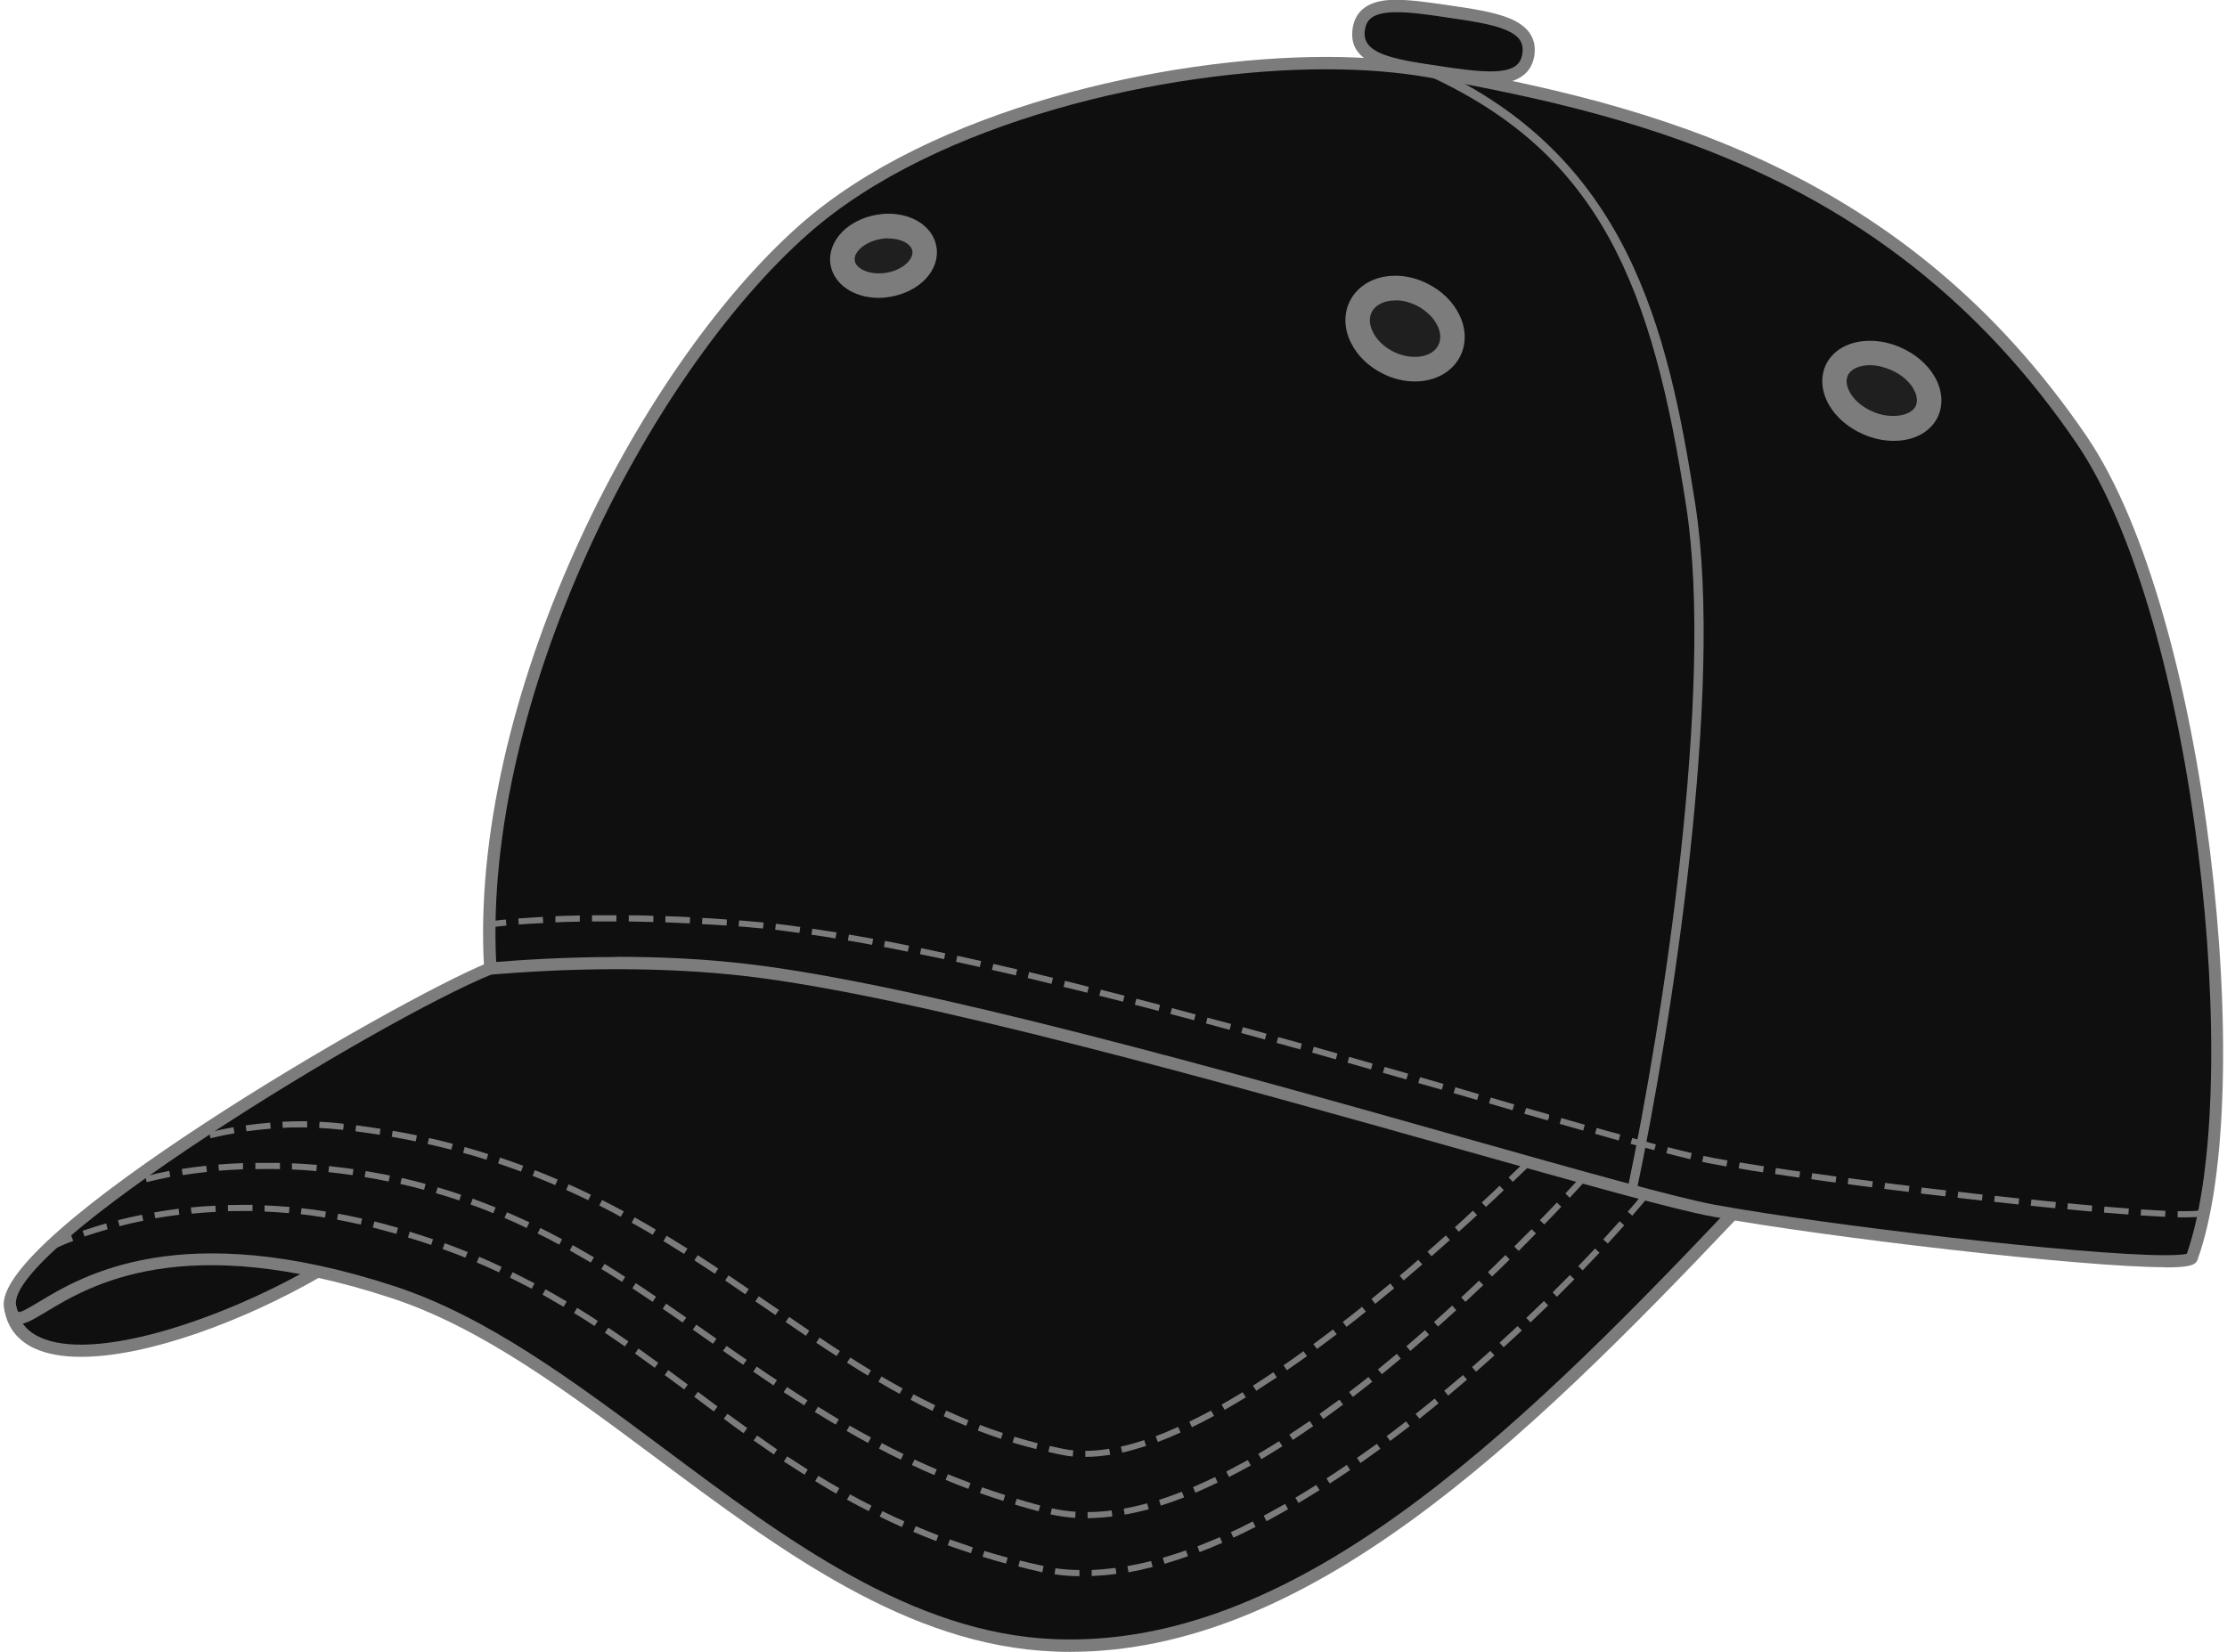 <svg width="124" height="92" viewBox="0 0 124 92" fill="none" xmlns="http://www.w3.org/2000/svg">
<g clip-path="url(#clip0_163_72449)">
<g opacity="0.4">
<path d="M0.563 72.793C1.085 77.223 10.152 75.067 17.664 70.814C4.068 67.87 1.42 75.471 0.563 72.793Z" fill="#434343"/>
</g>
<path d="M80.129 4.027C82.738 4.41 84.855 4.726 85.101 3.032C85.347 1.339 83.231 1.034 80.632 0.65C78.023 0.266 75.906 -0.049 75.66 1.644C75.414 3.337 77.53 3.643 80.129 4.027ZM115.915 24.504C105.441 9.106 90.506 5.917 79.608 3.967C70.235 2.294 53.342 5.208 44.786 12.759C35.956 20.546 26.396 38.877 27.312 53.93C21.887 56.145 -0.185 69.18 0.563 72.793C1.233 77.311 10.655 74.85 17.664 70.814C18.973 71.099 20.371 71.474 21.887 71.966C34.046 75.963 44.846 91.065 58.687 91.636C71.624 92.167 83.29 81.545 96.492 67.614H96.462C104.22 68.914 121.803 70.893 122.049 70.026C125.426 60.684 122.521 34.211 115.915 24.494V24.504Z" fill="#0F0F0F"/>
<g opacity="0.3">
<path d="M107.291 22.879C106.858 23.864 105.371 24.159 103.983 23.539C102.595 22.919 101.827 21.619 102.26 20.635C102.703 19.65 104.18 19.355 105.568 19.975C106.956 20.595 107.734 21.895 107.291 22.879Z" fill="#434343"/>
</g>
<g opacity="0.3">
<path d="M80.71 19.532C80.189 20.576 78.662 20.881 77.304 20.212C75.945 19.542 75.256 18.144 75.778 17.091C76.3 16.047 77.826 15.742 79.184 16.411C80.543 17.081 81.232 18.479 80.71 19.532Z" fill="#434343"/>
</g>
<g opacity="0.3">
<path d="M51.471 13.861C51.619 14.748 50.723 15.643 49.473 15.86C48.213 16.077 47.071 15.525 46.923 14.629C46.776 13.743 47.671 12.848 48.922 12.631C50.182 12.414 51.324 12.966 51.471 13.861Z" fill="#434343"/>
</g>
<path d="M120.542 70.578C115.945 70.578 101.621 68.904 95.379 67.762C93.203 67.368 87.986 65.891 81.37 64.031C68.542 60.418 50.969 55.456 41.498 54.363C39.283 54.107 36.871 53.979 34.331 53.979C31.338 53.979 28.956 54.157 27.666 54.255L26.977 54.304L26.957 53.96C26.071 39.232 35.335 20.645 44.55 12.513C51.825 6.094 64.821 3.17 73.829 3.17C75.985 3.17 77.944 3.328 79.667 3.633C92.032 5.838 106.07 9.441 116.191 24.307C122.935 34.211 125.711 60.88 122.364 70.144C122.265 70.479 121.842 70.588 120.542 70.588V70.578ZM34.331 53.29C36.891 53.29 39.332 53.418 41.577 53.684C51.107 54.786 68.709 59.748 81.557 63.381C88.153 65.242 93.361 66.709 95.497 67.102C101.709 68.235 115.974 69.908 120.542 69.908C121.34 69.908 121.645 69.859 121.763 69.829C125.002 60.565 122.255 34.437 115.63 24.701C105.657 10.052 91.776 6.498 79.548 4.312C77.865 4.017 75.945 3.859 73.829 3.859C64.948 3.859 52.14 6.724 45.003 13.025C35.985 20.989 26.908 39.104 27.627 53.576C28.916 53.477 31.319 53.3 34.341 53.3L34.331 53.29Z" fill="#7C7C7C"/>
<path d="M121.695 67.801C121.557 67.801 121.409 67.801 121.252 67.801V67.457C121.419 67.457 121.567 67.457 121.695 67.457C122.354 67.457 122.492 67.408 122.512 67.398L122.719 67.664C122.64 67.733 122.492 67.801 121.695 67.801ZM120.563 67.772C120.159 67.752 119.696 67.723 119.194 67.693L119.214 67.358C119.716 67.388 120.169 67.417 120.573 67.437L120.553 67.782L120.563 67.772ZM118.515 67.644C118.082 67.614 117.629 67.575 117.147 67.536L117.176 67.201C117.649 67.24 118.111 67.28 118.535 67.309L118.505 67.654L118.515 67.644ZM116.467 67.477C116.024 67.437 115.571 67.398 115.109 67.349L115.138 67.014C115.601 67.063 116.054 67.102 116.497 67.142L116.467 67.486V67.477ZM114.429 67.29C113.986 67.25 113.533 67.201 113.071 67.152L113.11 66.807C113.573 66.856 114.026 66.906 114.469 66.945L114.439 67.28L114.429 67.29ZM112.391 67.083C111.948 67.034 111.496 66.984 111.033 66.935L111.072 66.6C111.535 66.65 111.988 66.699 112.431 66.748L112.391 67.083ZM110.354 66.866L108.995 66.709L109.034 66.374L110.393 66.531L110.354 66.866ZM108.316 66.63C107.863 66.581 107.41 66.522 106.957 66.472L106.997 66.138C107.449 66.197 107.902 66.246 108.355 66.295L108.316 66.63ZM106.278 66.384C105.825 66.325 105.372 66.275 104.919 66.216L104.959 65.882C105.411 65.941 105.854 65.99 106.317 66.049L106.278 66.384ZM104.24 66.128C103.777 66.069 103.334 66.01 102.881 65.951L102.921 65.616C103.364 65.675 103.817 65.734 104.279 65.793L104.24 66.128ZM102.212 65.862C101.749 65.803 101.296 65.744 100.853 65.675L100.903 65.34C101.346 65.399 101.798 65.468 102.251 65.527L102.202 65.862H102.212ZM100.184 65.586C99.721 65.517 99.268 65.458 98.835 65.389L98.884 65.055C99.317 65.124 99.77 65.183 100.233 65.252L100.184 65.586ZM98.156 65.291C97.683 65.222 97.23 65.153 96.807 65.074L96.866 64.74C97.29 64.809 97.742 64.877 98.215 64.956L98.166 65.291H98.156ZM96.128 64.966C95.842 64.917 95.567 64.868 95.311 64.818C95.153 64.789 94.976 64.749 94.779 64.71L94.848 64.375C95.035 64.415 95.212 64.454 95.37 64.484C95.626 64.533 95.901 64.582 96.187 64.631L96.128 64.966ZM94.11 64.562C93.716 64.464 93.263 64.356 92.781 64.228L92.869 63.893C93.352 64.021 93.795 64.129 94.198 64.218L94.12 64.553L94.11 64.562ZM92.111 64.06C91.698 63.952 91.255 63.834 90.792 63.706L90.88 63.381C91.343 63.509 91.786 63.627 92.2 63.736L92.111 64.06ZM90.132 63.519C89.709 63.401 89.276 63.283 88.813 63.145L88.902 62.82C89.355 62.948 89.798 63.076 90.221 63.184L90.132 63.509V63.519ZM88.153 62.968L86.844 62.593L86.933 62.269L88.242 62.643L88.153 62.968ZM86.184 62.406L86.234 62.239L86.155 62.397L84.875 62.032L84.974 61.707L86.253 62.072V62.249L86.194 62.416L86.184 62.406ZM84.216 61.835L82.906 61.452L83.005 61.127L84.314 61.511L84.216 61.835ZM82.247 61.264L80.937 60.88L81.036 60.556L82.345 60.94L82.247 61.264ZM80.278 60.693L78.968 60.319L79.067 59.994L80.376 60.368L80.278 60.693ZM78.309 60.122L76.999 59.748L77.098 59.423L78.407 59.797L78.309 60.122ZM76.34 59.561L75.03 59.187L75.119 58.862L76.428 59.236L76.34 59.561ZM74.371 59L73.061 58.626L73.15 58.301L74.469 58.675L74.381 59H74.371ZM72.402 58.449C71.969 58.331 71.526 58.203 71.082 58.084L71.171 57.76C71.614 57.878 72.047 58.006 72.49 58.124L72.402 58.449ZM70.433 57.898C70 57.779 69.557 57.651 69.114 57.533L69.202 57.208C69.645 57.327 70.078 57.445 70.521 57.573L70.433 57.898ZM68.464 57.356C68.021 57.238 67.588 57.12 67.145 57.002L67.233 56.677C67.676 56.795 68.109 56.913 68.552 57.031L68.464 57.356ZM66.485 56.824L65.166 56.47L65.254 56.145L66.574 56.499L66.485 56.824ZM64.506 56.303L63.187 55.958L63.276 55.623L64.595 55.968L64.506 56.303ZM62.527 55.791C62.084 55.672 61.641 55.564 61.208 55.456L61.297 55.121C61.74 55.23 62.183 55.348 62.616 55.456L62.527 55.791ZM60.539 55.289C60.096 55.18 59.653 55.072 59.219 54.964L59.298 54.629C59.741 54.737 60.184 54.846 60.627 54.964L60.539 55.298V55.289ZM58.55 54.796C58.107 54.688 57.664 54.58 57.221 54.471L57.3 54.137C57.743 54.245 58.186 54.353 58.629 54.462L58.55 54.796ZM56.561 54.324C56.118 54.215 55.675 54.117 55.232 54.019L55.311 53.684C55.754 53.782 56.197 53.891 56.64 53.989L56.561 54.324ZM54.563 53.861C54.12 53.763 53.667 53.664 53.234 53.566L53.303 53.231C53.746 53.33 54.189 53.428 54.632 53.526L54.553 53.861H54.563ZM52.564 53.418C52.111 53.32 51.669 53.231 51.225 53.142L51.294 52.808C51.737 52.896 52.181 52.995 52.633 53.093L52.564 53.428V53.418ZM50.556 53.005C50.103 52.916 49.66 52.827 49.217 52.739L49.276 52.404C49.719 52.493 50.162 52.571 50.615 52.67L50.546 53.005H50.556ZM48.548 52.621C48.095 52.532 47.642 52.453 47.209 52.384L47.268 52.05C47.711 52.128 48.154 52.207 48.617 52.286L48.558 52.621H48.548ZM46.529 52.266C46.067 52.188 45.624 52.119 45.181 52.059L45.23 51.725C45.673 51.794 46.126 51.863 46.579 51.931L46.52 52.266H46.529ZM44.511 51.961C44.049 51.902 43.596 51.843 43.163 51.784L43.202 51.449C43.645 51.498 44.098 51.557 44.56 51.626L44.511 51.961ZM42.483 51.715C42.158 51.685 41.834 51.656 41.519 51.626L41.125 51.597L41.154 51.262L41.548 51.292C41.863 51.321 42.188 51.351 42.523 51.38L42.483 51.715ZM27.263 51.666L27.204 51.331C27.46 51.292 27.785 51.242 28.169 51.213L28.198 51.548C27.824 51.587 27.509 51.626 27.253 51.666H27.263ZM40.445 51.548C39.992 51.518 39.54 51.489 39.087 51.469L39.106 51.124C39.559 51.144 40.012 51.173 40.475 51.213L40.455 51.548H40.445ZM28.888 51.489L28.858 51.154C29.271 51.124 29.724 51.095 30.227 51.065L30.246 51.41C29.754 51.429 29.301 51.459 28.888 51.489ZM38.407 51.429C37.945 51.41 37.492 51.39 37.049 51.37V51.026C37.512 51.036 37.965 51.055 38.427 51.085L38.407 51.429ZM30.925 51.37V51.026C31.349 51.006 31.802 50.996 32.284 50.986V51.331C31.811 51.331 31.359 51.351 30.925 51.37ZM36.37 51.351C35.907 51.341 35.454 51.331 35.011 51.321V50.977C35.464 50.977 35.917 50.986 36.38 51.006V51.351H36.37ZM32.963 51.321V50.977C33.249 50.977 33.554 50.977 33.859 50.977H34.322V51.321H33.859C33.554 51.321 33.249 51.321 32.963 51.321Z" fill="#7C7C7C"/>
<path d="M91.116 66.374L90.614 66.266C92.573 56.943 95.467 38.444 93.892 28.225C92.022 16.047 89.167 8.614 79.499 4.204L79.716 3.741C90.575 8.693 92.859 18.114 94.404 28.146C95.989 38.444 93.085 57.021 91.116 66.374Z" fill="#7C7C7C"/>
<path d="M59.593 92C59.288 92 58.973 92 58.668 91.98C50.526 91.646 43.438 86.349 36.576 81.23C31.555 77.489 26.82 73.945 21.779 72.291C10.182 68.481 5.023 71.582 2.542 73.078C1.706 73.58 1.203 73.885 0.751 73.689C0.406 73.541 0.288 73.147 0.229 72.862C-0.608 68.865 21.917 55.761 27.174 53.615L27.43 54.245C20.972 56.883 0.248 69.593 0.898 72.724C0.957 73.019 1.026 73.068 1.026 73.068C1.164 73.118 1.725 72.773 2.188 72.497C4.551 71.07 10.084 67.733 21.986 71.641C27.135 73.334 31.919 76.908 36.98 80.678C43.753 85.739 50.762 90.966 58.687 91.291C71.909 91.843 83.999 80.285 96.226 67.378L96.718 67.851C84.658 80.58 72.736 92 59.583 92H59.593Z" fill="#7C7C7C"/>
<path d="M4.511 75.569C3.477 75.569 2.581 75.412 1.873 75.077C0.937 74.624 0.376 73.876 0.229 72.852L0.908 72.753C1.026 73.551 1.439 74.102 2.178 74.457C5.18 75.904 12.318 73.511 17.506 70.519L17.851 71.109C13.568 73.58 8.213 75.569 4.521 75.569H4.511Z" fill="#7C7C7C"/>
<path d="M60.096 87.786C59.623 87.786 59.16 87.747 58.717 87.678L58.767 87.343C59.2 87.403 59.653 87.442 60.105 87.442V87.786H60.096ZM60.785 87.786V87.442C61.208 87.422 61.661 87.383 62.114 87.324L62.163 87.658C61.7 87.718 61.238 87.757 60.795 87.777L60.785 87.786ZM58.028 87.57L57.871 87.531C57.477 87.442 57.083 87.343 56.699 87.245L56.788 86.91C57.172 87.009 57.556 87.097 57.959 87.186L58.107 87.215L58.038 87.55L58.028 87.57ZM62.833 87.56L62.773 87.225C63.197 87.147 63.64 87.058 64.093 86.94L64.181 87.275C63.719 87.393 63.266 87.491 62.833 87.57V87.56ZM64.841 87.087L64.742 86.763C65.156 86.644 65.599 86.497 66.032 86.349L66.15 86.674C65.707 86.832 65.264 86.969 64.841 87.097V87.087ZM56.03 87.087C55.587 86.969 55.144 86.841 54.711 86.704L54.809 86.379C55.232 86.507 55.666 86.635 56.108 86.753L56.02 87.078L56.03 87.087ZM54.061 86.507C53.618 86.369 53.194 86.211 52.771 86.064L52.889 85.739C53.313 85.886 53.736 86.034 54.169 86.182L54.061 86.507ZM66.79 86.438L66.672 86.123C67.085 85.965 67.499 85.788 67.922 85.611L68.06 85.926C67.637 86.113 67.204 86.29 66.79 86.448V86.438ZM52.121 85.827C51.688 85.66 51.265 85.493 50.851 85.315L50.989 85C51.403 85.177 51.816 85.345 52.249 85.512L52.131 85.827H52.121ZM68.68 85.64L68.533 85.335C68.936 85.148 69.35 84.951 69.754 84.734L69.911 85.04C69.498 85.246 69.094 85.453 68.68 85.64ZM50.221 85.05C49.798 84.862 49.385 84.666 48.981 84.469L49.129 84.163C49.532 84.36 49.936 84.547 50.359 84.734L50.221 85.05ZM70.521 84.725L70.364 84.419C70.758 84.203 71.151 83.986 71.555 83.76L71.722 84.055C71.319 84.282 70.925 84.508 70.521 84.725ZM48.37 84.163C47.957 83.957 47.553 83.74 47.16 83.524L47.327 83.228C47.721 83.445 48.114 83.652 48.528 83.858L48.37 84.163ZM72.303 83.711L72.126 83.415C72.51 83.189 72.904 82.943 73.288 82.707L73.475 82.992C73.081 83.238 72.697 83.474 72.303 83.711ZM46.559 83.189C46.165 82.962 45.771 82.726 45.388 82.49L45.565 82.195C45.949 82.431 46.333 82.657 46.736 82.884L46.569 83.179L46.559 83.189ZM74.046 82.628L73.859 82.342C74.243 82.096 74.617 81.84 74.991 81.584L75.178 81.87C74.804 82.126 74.42 82.382 74.036 82.628H74.046ZM44.797 82.135C44.413 81.889 44.029 81.643 43.645 81.397L43.832 81.112C44.206 81.358 44.59 81.604 44.974 81.85L44.797 82.135ZM75.749 81.476L75.552 81.2C75.926 80.944 76.29 80.678 76.665 80.413L76.861 80.688C76.497 80.954 76.123 81.22 75.749 81.486V81.476ZM43.084 81.003C42.71 80.747 42.336 80.491 41.962 80.226L42.158 79.95C42.523 80.206 42.897 80.472 43.271 80.728L43.084 81.013V81.003ZM77.413 80.265L77.206 79.989C77.57 79.714 77.934 79.448 78.289 79.162L78.496 79.428C78.131 79.704 77.767 79.98 77.403 80.255L77.413 80.265ZM41.4 79.822C41.026 79.556 40.662 79.29 40.298 79.015L40.504 78.739C40.869 79.005 41.233 79.271 41.607 79.536L41.41 79.812L41.4 79.822ZM79.037 79.015L78.821 78.749C79.175 78.463 79.529 78.188 79.884 77.892L80.1 78.158C79.746 78.444 79.392 78.729 79.037 79.015ZM39.746 78.611C39.382 78.335 39.018 78.07 38.654 77.794L38.86 77.518C39.225 77.794 39.589 78.06 39.953 78.335L39.746 78.611ZM80.632 77.725L80.415 77.459C80.77 77.164 81.114 76.878 81.459 76.583L81.685 76.839C81.341 77.134 80.996 77.43 80.642 77.725H80.632ZM38.102 77.39C37.738 77.124 37.374 76.849 37.01 76.583L37.206 76.307C37.571 76.573 37.935 76.849 38.299 77.115L38.093 77.39H38.102ZM82.188 76.396L81.961 76.14C82.306 75.835 82.65 75.539 82.985 75.234L83.211 75.49C82.877 75.795 82.532 76.091 82.188 76.396ZM36.458 76.179C36.094 75.913 35.73 75.648 35.356 75.382L35.553 75.106C35.927 75.372 36.291 75.638 36.655 75.904L36.458 76.179ZM83.723 75.037L83.497 74.781C83.832 74.476 84.166 74.161 84.501 73.856L84.737 74.102C84.403 74.407 84.068 74.722 83.733 75.028L83.723 75.037ZM34.804 74.998C34.43 74.742 34.066 74.486 33.682 74.23L33.869 73.945C34.253 74.201 34.627 74.457 34.991 74.713L34.794 74.988L34.804 74.998ZM33.111 73.856C32.737 73.61 32.353 73.364 31.959 73.127L32.136 72.842C32.53 73.078 32.914 73.324 33.288 73.57L33.101 73.856H33.111ZM85.22 73.649L84.983 73.403C85.318 73.088 85.643 72.773 85.968 72.458L86.204 72.704C85.879 73.019 85.554 73.334 85.22 73.649ZM31.378 72.783C30.994 72.556 30.601 72.33 30.207 72.104L30.374 71.808C30.778 72.035 31.172 72.261 31.555 72.487L31.378 72.783ZM86.687 72.222L86.45 71.976C86.775 71.651 87.1 71.326 87.415 71.011L87.661 71.247C87.346 71.562 87.021 71.887 86.696 72.222H86.687ZM29.606 71.779C29.212 71.572 28.809 71.365 28.395 71.159L28.543 70.853C28.956 71.06 29.36 71.267 29.764 71.474L29.606 71.779ZM27.785 70.863C27.381 70.676 26.968 70.489 26.544 70.312L26.682 69.997C27.106 70.174 27.519 70.361 27.933 70.558L27.785 70.863ZM88.124 70.755L87.878 70.519C88.203 70.184 88.518 69.849 88.813 69.534L89.059 69.77C88.754 70.095 88.439 70.43 88.114 70.765L88.124 70.755ZM25.914 70.046C25.501 69.879 25.078 69.721 24.644 69.564L24.763 69.239C25.196 69.396 25.619 69.564 26.042 69.731L25.914 70.046ZM2.838 69.642L2.69 69.337C3.074 69.15 3.498 68.973 3.96 68.796L4.079 69.111C3.626 69.278 3.212 69.465 2.838 69.642ZM24.005 69.337C23.581 69.189 23.158 69.052 22.715 68.924L22.813 68.599C23.256 68.737 23.689 68.874 24.113 69.022L24.005 69.347V69.337ZM89.522 69.258L89.266 69.032C89.581 68.687 89.886 68.343 90.181 68.018L90.438 68.244C90.152 68.569 89.837 68.914 89.522 69.258ZM4.709 68.874L4.6 68.55C5.024 68.402 5.467 68.264 5.91 68.136L5.998 68.461C5.555 68.589 5.122 68.727 4.709 68.865V68.874ZM22.065 68.717C21.642 68.599 21.199 68.481 20.756 68.363L20.844 68.028C21.297 68.136 21.74 68.264 22.163 68.382L22.075 68.707L22.065 68.717ZM6.658 68.294L6.569 67.959C7.012 67.851 7.455 67.742 7.908 67.654L7.977 67.988C7.534 68.077 7.091 68.175 6.658 68.294ZM20.096 68.205C19.653 68.107 19.21 68.008 18.767 67.929L18.826 67.595C19.269 67.673 19.722 67.772 20.165 67.87L20.086 68.205H20.096ZM8.647 67.861L8.587 67.526C9.04 67.447 9.493 67.378 9.946 67.319L9.985 67.654C9.542 67.713 9.09 67.772 8.647 67.851V67.861ZM18.098 67.811C17.645 67.742 17.192 67.673 16.749 67.624L16.788 67.29C17.231 67.339 17.694 67.398 18.147 67.477L18.098 67.811ZM90.89 67.713L90.634 67.486C90.949 67.122 91.245 66.778 91.511 66.443L91.776 66.659C91.501 66.994 91.205 67.339 90.89 67.703V67.713ZM10.665 67.585L10.625 67.25C11.078 67.201 11.531 67.171 11.994 67.152L12.014 67.496C11.561 67.516 11.108 67.555 10.665 67.595V67.585ZM16.079 67.565C15.627 67.526 15.164 67.496 14.731 67.477V67.132C15.193 67.152 15.656 67.181 16.119 67.221L16.089 67.565H16.079ZM12.693 67.457V67.112C12.968 67.112 13.264 67.112 13.559 67.102C13.726 67.102 13.894 67.102 14.061 67.102V67.447C13.864 67.447 13.677 67.447 13.49 67.447C13.224 67.447 12.959 67.447 12.693 67.457Z" fill="#7C7C7C"/>
<path d="M60.558 84.557V84.213C60.991 84.213 61.434 84.183 61.897 84.124L61.937 84.459C61.464 84.518 61.001 84.547 60.558 84.557ZM59.869 84.538C59.397 84.508 58.934 84.439 58.491 84.341L58.57 84.006C58.993 84.105 59.436 84.163 59.889 84.193L59.869 84.528V84.538ZM62.626 84.36L62.567 84.026C62.99 83.947 63.433 83.849 63.876 83.73L63.965 84.055C63.502 84.183 63.049 84.282 62.616 84.36H62.626ZM57.831 84.173C57.388 84.055 56.945 83.927 56.512 83.799L56.611 83.474C57.034 83.602 57.477 83.73 57.92 83.849L57.831 84.173ZM64.634 83.858L64.536 83.534C64.949 83.406 65.382 83.248 65.806 83.081L65.933 83.396C65.5 83.563 65.067 83.721 64.634 83.858ZM55.862 83.593C55.419 83.455 54.986 83.307 54.563 83.159L54.681 82.835C55.104 82.982 55.528 83.13 55.971 83.268L55.862 83.593ZM66.564 83.14L66.426 82.825C66.839 82.647 67.253 82.46 67.656 82.263L67.804 82.569C67.391 82.766 66.967 82.963 66.554 83.14H66.564ZM53.923 82.923C53.49 82.766 53.066 82.598 52.653 82.421L52.781 82.106C53.194 82.273 53.618 82.441 54.041 82.598L53.923 82.913V82.923ZM68.434 82.263L68.277 81.958C68.67 81.751 69.074 81.535 69.478 81.318L69.645 81.614C69.241 81.84 68.838 82.057 68.434 82.263ZM52.023 82.155C51.599 81.978 51.186 81.791 50.773 81.594L50.92 81.289C51.324 81.476 51.737 81.663 52.161 81.84L52.023 82.155ZM50.162 81.299C49.749 81.102 49.345 80.895 48.941 80.678L49.099 80.373C49.493 80.58 49.896 80.787 50.31 80.984L50.162 81.289V81.299ZM70.236 81.269L70.058 80.974C70.442 80.747 70.836 80.511 71.22 80.265L71.407 80.55C71.013 80.797 70.629 81.033 70.236 81.269ZM48.331 80.363C47.927 80.147 47.533 79.92 47.14 79.694L47.307 79.399C47.701 79.625 48.095 79.842 48.498 80.058L48.341 80.354L48.331 80.363ZM71.978 80.186L71.791 79.901C72.165 79.655 72.549 79.399 72.923 79.143L73.12 79.428C72.746 79.694 72.362 79.94 71.988 80.196L71.978 80.186ZM46.539 79.349C46.145 79.113 45.752 78.877 45.368 78.641L45.545 78.345C45.929 78.582 46.313 78.818 46.707 79.054L46.529 79.349H46.539ZM73.672 79.025L73.475 78.749C73.839 78.483 74.213 78.217 74.577 77.951L74.784 78.227C74.42 78.503 74.046 78.769 73.681 79.034L73.672 79.025ZM44.787 78.276C44.403 78.03 44.019 77.784 43.635 77.538L43.822 77.252C44.196 77.499 44.58 77.745 44.964 77.991L44.777 78.276H44.787ZM75.326 77.804L75.119 77.528C75.483 77.252 75.838 76.977 76.192 76.691L76.409 76.957C76.054 77.243 75.69 77.518 75.326 77.804ZM43.074 77.164C42.69 76.908 42.316 76.652 41.942 76.396L42.129 76.11C42.503 76.366 42.877 76.622 43.261 76.868L43.074 77.154V77.164ZM76.94 76.534L76.724 76.268C77.078 75.983 77.422 75.697 77.777 75.402L77.993 75.667C77.649 75.963 77.294 76.248 76.94 76.534ZM41.38 76.012C41.006 75.756 40.632 75.49 40.258 75.234L40.455 74.959C40.829 75.215 41.194 75.48 41.577 75.736L41.38 76.022V76.012ZM78.525 75.234L78.308 74.978C78.653 74.683 78.998 74.388 79.342 74.082L79.569 74.338C79.224 74.634 78.879 74.939 78.535 75.234H78.525ZM39.697 74.841L38.575 74.053L38.772 73.777L39.894 74.565L39.697 74.841ZM80.071 73.885L79.844 73.629C80.189 73.324 80.524 73.019 80.858 72.714L81.085 72.97C80.75 73.275 80.415 73.58 80.071 73.885ZM38.023 73.669C37.649 73.413 37.275 73.147 36.901 72.891L37.088 72.606C37.462 72.862 37.836 73.118 38.211 73.383L38.014 73.659L38.023 73.669ZM36.34 72.507C35.966 72.251 35.582 72.005 35.208 71.749L35.395 71.464C35.779 71.71 36.153 71.966 36.527 72.222L36.34 72.507ZM81.597 72.507L81.36 72.261C81.695 71.946 82.03 71.631 82.355 71.326L82.591 71.572C82.266 71.877 81.931 72.192 81.597 72.507ZM34.637 71.395C34.253 71.149 33.869 70.912 33.485 70.676L33.662 70.391C34.046 70.627 34.44 70.873 34.814 71.119L34.627 71.405L34.637 71.395ZM83.083 71.099L82.847 70.853C83.182 70.528 83.507 70.213 83.822 69.898L84.058 70.144C83.743 70.46 83.418 70.775 83.073 71.099H83.083ZM32.904 70.322C32.51 70.095 32.126 69.869 31.723 69.642L31.89 69.347C32.284 69.573 32.688 69.8 33.072 70.026L32.894 70.322H32.904ZM84.55 69.662L84.314 69.426C84.649 69.091 84.964 68.766 85.279 68.461L85.525 68.697C85.22 69.012 84.895 69.337 84.56 69.672L84.55 69.662ZM31.132 69.317C30.738 69.101 30.335 68.894 29.931 68.697L30.088 68.392C30.502 68.599 30.906 68.806 31.299 69.022L31.142 69.317H31.132ZM29.321 68.392C28.917 68.195 28.503 68.008 28.09 67.831L28.228 67.516C28.651 67.693 29.065 67.89 29.478 68.077L29.33 68.382L29.321 68.392ZM85.987 68.195L85.741 67.959C86.076 67.614 86.391 67.29 86.686 66.974L86.933 67.211C86.637 67.526 86.322 67.851 85.987 68.195ZM27.46 67.565C27.046 67.398 26.623 67.23 26.2 67.083L26.318 66.758C26.751 66.915 27.174 67.083 27.598 67.25L27.47 67.565H27.46ZM25.56 66.856C25.127 66.709 24.694 66.571 24.27 66.453L24.369 66.128C24.802 66.256 25.235 66.394 25.678 66.541L25.57 66.866L25.56 66.856ZM87.405 66.709L87.159 66.472C87.504 66.108 87.809 65.773 88.084 65.468L88.34 65.695C88.065 66 87.75 66.335 87.415 66.699L87.405 66.709ZM23.611 66.266C23.177 66.147 22.744 66.039 22.291 65.941L22.37 65.606C22.823 65.704 23.266 65.823 23.699 65.941L23.611 66.266ZM7.061 66.187L6.953 65.862C7.111 65.803 7.268 65.754 7.426 65.704L7.524 66.029C7.367 66.079 7.209 66.128 7.061 66.187ZM8.174 65.852L8.085 65.517C8.509 65.409 8.961 65.301 9.424 65.212L9.483 65.547C9.021 65.635 8.578 65.734 8.164 65.842L8.174 65.852ZM21.632 65.803C21.199 65.714 20.756 65.626 20.303 65.557L20.362 65.222C20.815 65.301 21.267 65.38 21.71 65.468L21.642 65.803H21.632ZM19.633 65.448C19.19 65.389 18.747 65.33 18.285 65.281L18.324 64.946C18.787 64.996 19.239 65.055 19.683 65.114L19.633 65.448ZM10.172 65.439L10.123 65.104C10.566 65.035 11.019 64.976 11.482 64.927L11.521 65.271C11.058 65.32 10.615 65.38 10.172 65.448V65.439ZM17.615 65.222C17.172 65.183 16.719 65.153 16.256 65.133V64.789C16.729 64.809 17.192 64.838 17.645 64.877L17.615 65.212V65.222ZM12.191 65.202L12.161 64.858C12.614 64.818 13.077 64.799 13.53 64.779V65.124C13.096 65.143 12.634 65.163 12.191 65.202ZM15.577 65.114C15.124 65.104 14.671 65.104 14.219 65.114V64.769C14.671 64.769 15.124 64.769 15.587 64.769V65.114H15.577Z" fill="#7C7C7C"/>
<path d="M60.43 81.151V80.806C60.843 80.806 61.296 80.767 61.759 80.688L61.818 81.023C61.336 81.102 60.873 81.141 60.44 81.141L60.43 81.151ZM59.731 81.121C59.534 81.102 59.337 81.072 59.15 81.033C58.884 80.984 58.628 80.925 58.372 80.865L58.451 80.531C58.707 80.59 58.963 80.639 59.219 80.698C59.396 80.737 59.583 80.757 59.761 80.777L59.731 81.121ZM62.487 80.905L62.409 80.57C62.822 80.481 63.255 80.354 63.708 80.206L63.817 80.531C63.354 80.678 62.911 80.806 62.487 80.905ZM57.703 80.708C57.26 80.6 56.817 80.472 56.384 80.344L56.482 80.019C56.915 80.147 57.349 80.275 57.782 80.383L57.693 80.718L57.703 80.708ZM64.466 80.304L64.348 79.989C64.752 79.842 65.175 79.664 65.599 79.468L65.736 79.783C65.303 79.98 64.88 80.157 64.466 80.314V80.304ZM55.734 80.137C55.301 79.989 54.868 79.842 54.444 79.674L54.562 79.359C54.976 79.517 55.409 79.674 55.842 79.812L55.734 80.137ZM66.366 79.487L66.219 79.182C66.622 78.985 67.026 78.778 67.43 78.562L67.597 78.857C67.193 79.074 66.78 79.29 66.376 79.487H66.366ZM53.804 79.418C53.381 79.241 52.958 79.064 52.544 78.877L52.682 78.562C53.096 78.749 53.509 78.926 53.922 79.103L53.794 79.418H53.804ZM51.924 78.582C51.511 78.385 51.107 78.178 50.703 77.961L50.861 77.656C51.264 77.863 51.668 78.07 52.072 78.266L51.924 78.572V78.582ZM68.188 78.522L68.02 78.227C68.414 78.01 68.798 77.774 69.192 77.538L69.369 77.823C68.975 78.07 68.582 78.296 68.188 78.522ZM50.103 77.636C49.699 77.42 49.305 77.193 48.911 76.957L49.079 76.662C49.473 76.888 49.866 77.115 50.26 77.331L50.093 77.626L50.103 77.636ZM69.95 77.459L69.763 77.174C70.147 76.937 70.521 76.681 70.905 76.425L71.092 76.711C70.708 76.967 70.324 77.213 69.95 77.459ZM48.321 76.612C47.927 76.376 47.543 76.14 47.159 75.894L47.346 75.608C47.73 75.855 48.114 76.091 48.498 76.327L48.321 76.622V76.612ZM71.663 76.327L71.466 76.041C71.84 75.786 72.214 75.52 72.579 75.254L72.775 75.53C72.401 75.795 72.027 76.061 71.653 76.317L71.663 76.327ZM46.588 75.53C46.204 75.284 45.83 75.037 45.446 74.781L45.633 74.496C46.007 74.752 46.391 74.998 46.765 75.244L46.578 75.53H46.588ZM73.337 75.136L73.13 74.86C73.494 74.594 73.858 74.319 74.222 74.043L74.429 74.309C74.065 74.585 73.701 74.86 73.337 75.126V75.136ZM44.875 74.397C44.501 74.141 44.127 73.885 43.743 73.629L43.94 73.344C44.314 73.6 44.688 73.856 45.062 74.112L44.875 74.397ZM74.971 73.895L74.764 73.629C75.128 73.354 75.483 73.068 75.837 72.783L76.054 73.049C75.699 73.334 75.345 73.62 74.981 73.895H74.971ZM43.182 73.246L42.059 72.478L42.246 72.192L43.369 72.96L43.172 73.246H43.182ZM76.576 72.615L76.359 72.35C76.713 72.064 77.068 71.769 77.412 71.483L77.629 71.749C77.284 72.035 76.93 72.33 76.576 72.615ZM41.498 72.084C41.124 71.828 40.75 71.572 40.376 71.316L40.563 71.031C40.937 71.287 41.321 71.542 41.695 71.798L41.498 72.084ZM78.151 71.306L77.934 71.05C78.288 70.755 78.633 70.46 78.968 70.164L79.194 70.42C78.85 70.716 78.505 71.011 78.151 71.316V71.306ZM39.805 70.942C39.431 70.696 39.047 70.44 38.663 70.194L38.85 69.908C39.234 70.154 39.618 70.4 39.992 70.656L39.805 70.942ZM79.706 69.967L79.48 69.711C79.824 69.406 80.169 69.101 80.504 68.806L80.73 69.061C80.395 69.357 80.061 69.662 79.706 69.967ZM38.092 69.839C37.708 69.603 37.324 69.357 36.94 69.121L37.117 68.825C37.511 69.061 37.895 69.308 38.279 69.544L38.092 69.829V69.839ZM36.349 68.776C35.965 68.55 35.572 68.323 35.168 68.097L35.335 67.801C35.739 68.028 36.133 68.254 36.517 68.481L36.34 68.776H36.349ZM81.232 68.609L81.006 68.353C81.35 68.038 81.695 67.733 82.01 67.427L82.246 67.673C81.921 67.969 81.587 68.284 81.232 68.599V68.609ZM34.568 67.772C34.174 67.555 33.77 67.349 33.367 67.142L33.524 66.837C33.938 67.043 34.341 67.26 34.735 67.467L34.568 67.762V67.772ZM82.738 67.221L82.502 66.974C82.856 66.65 83.191 66.335 83.496 66.039L83.733 66.285C83.427 66.581 83.093 66.896 82.738 67.221ZM32.756 66.846C32.352 66.65 31.939 66.463 31.526 66.275L31.663 65.96C32.087 66.147 32.5 66.344 32.904 66.541L32.756 66.846ZM30.905 66C30.492 65.823 30.078 65.655 29.655 65.488L29.783 65.173C30.216 65.34 30.63 65.517 31.053 65.695L30.915 66.01L30.905 66ZM84.235 65.823L83.999 65.576L84.983 64.631L85.219 64.877L84.235 65.823ZM29.015 65.252C28.592 65.094 28.168 64.946 27.735 64.799L27.843 64.474C28.287 64.621 28.71 64.769 29.133 64.927L29.015 65.242V65.252ZM27.085 64.592C26.662 64.454 26.229 64.326 25.786 64.208L25.875 63.883C26.318 64.011 26.761 64.139 27.184 64.277L27.085 64.602V64.592ZM25.126 64.031C24.693 63.922 24.25 63.814 23.807 63.716L23.886 63.381C24.339 63.48 24.782 63.588 25.215 63.706L25.126 64.041V64.031ZM10.615 63.706L10.517 63.381C10.654 63.342 10.812 63.292 10.979 63.243L11.068 63.568C10.9 63.617 10.753 63.657 10.605 63.706H10.615ZM23.138 63.568C22.704 63.48 22.252 63.391 21.809 63.312L21.868 62.977C22.321 63.056 22.773 63.145 23.216 63.233L23.148 63.568H23.138ZM11.727 63.401L11.649 63.066C12.092 62.958 12.545 62.859 12.998 62.781L13.057 63.115C12.614 63.194 12.171 63.283 11.737 63.391L11.727 63.401ZM21.139 63.204C20.696 63.135 20.253 63.066 19.79 63.007L19.83 62.672C20.293 62.731 20.745 62.8 21.188 62.869L21.139 63.204ZM13.726 63.017L13.677 62.682C14.12 62.613 14.582 62.564 15.045 62.525L15.075 62.859C14.622 62.899 14.169 62.948 13.726 63.007V63.017ZM19.101 62.928C18.658 62.879 18.215 62.84 17.772 62.82L17.792 62.475C18.245 62.495 18.688 62.534 19.131 62.584V62.761L19.101 62.928ZM15.744 62.82L15.725 62.475C16.089 62.456 16.463 62.446 16.847 62.446C16.935 62.446 17.014 62.446 17.103 62.446V62.79C16.985 62.79 16.876 62.79 16.768 62.79C16.414 62.79 16.079 62.79 15.744 62.82Z" fill="#7C7C7C"/>
<path d="M82.994 4.666C82.157 4.666 81.153 4.519 80.08 4.361C77.363 3.958 75.02 3.613 75.315 1.585C75.552 -0.01 77.215 -0.01 77.757 -0.01C78.594 -0.01 79.598 0.138 80.671 0.295C81.97 0.482 83.201 0.669 84.058 1.024C85.101 1.457 85.564 2.146 85.436 3.072C85.2 4.666 83.536 4.666 82.984 4.666H82.994ZM77.767 0.679C76.339 0.679 76.073 1.162 75.995 1.683C75.808 2.973 77.461 3.288 80.179 3.682C81.222 3.839 82.207 3.977 82.994 3.977C84.422 3.977 84.688 3.495 84.766 2.973C84.855 2.363 84.569 1.969 83.811 1.654C83.024 1.329 81.842 1.162 80.582 0.975C79.539 0.817 78.554 0.679 77.767 0.679Z" fill="#7C7C7C"/>
<path d="M105.441 24.553C104.87 24.553 104.27 24.425 103.708 24.169C102.911 23.815 102.251 23.253 101.858 22.584C101.424 21.855 101.346 21.048 101.641 20.369C102.025 19.503 102.95 18.981 104.122 18.981C104.693 18.981 105.293 19.109 105.855 19.365C106.652 19.719 107.312 20.28 107.705 20.95C108.139 21.678 108.217 22.486 107.922 23.165C107.538 24.031 106.613 24.553 105.451 24.553H105.441ZM104.112 20.339C103.511 20.339 103.039 20.566 102.881 20.92C102.724 21.285 102.901 21.678 103.019 21.885C103.265 22.308 103.718 22.683 104.26 22.919C105.254 23.362 106.406 23.185 106.672 22.604C106.829 22.239 106.652 21.846 106.534 21.639C106.288 21.216 105.835 20.841 105.293 20.605C104.909 20.438 104.496 20.339 104.112 20.339Z" fill="#7C7C7C"/>
<path d="M78.78 21.245C78.18 21.245 77.56 21.098 76.999 20.812C76.201 20.418 75.571 19.808 75.217 19.079C74.833 18.311 74.813 17.465 75.157 16.776C75.601 15.89 76.546 15.358 77.688 15.358C78.288 15.358 78.908 15.506 79.47 15.791C80.267 16.185 80.897 16.795 81.251 17.524C81.635 18.292 81.655 19.138 81.311 19.828C80.868 20.713 79.922 21.245 78.78 21.245ZM77.688 16.736C77.067 16.736 76.575 16.982 76.378 17.386C76.221 17.701 76.24 18.085 76.437 18.479C76.654 18.932 77.077 19.335 77.599 19.591C77.983 19.778 78.387 19.877 78.78 19.877C79.401 19.877 79.893 19.631 80.09 19.217C80.247 18.902 80.228 18.518 80.031 18.124C79.814 17.681 79.391 17.278 78.869 17.012C78.485 16.825 78.082 16.726 77.688 16.726V16.736Z" fill="#7C7C7C"/>
<path d="M48.931 16.589C47.533 16.589 46.431 15.831 46.244 14.748C46.136 14.108 46.382 13.428 46.913 12.897C47.386 12.424 48.065 12.089 48.813 11.961C49.03 11.922 49.246 11.902 49.463 11.902C50.861 11.902 51.964 12.661 52.141 13.743C52.358 15.023 51.235 16.244 49.581 16.529C49.365 16.569 49.148 16.589 48.931 16.589ZM49.463 13.271C49.325 13.271 49.178 13.281 49.04 13.31C48.577 13.389 48.154 13.596 47.878 13.861C47.75 13.989 47.543 14.236 47.593 14.521C47.671 15.004 48.488 15.338 49.355 15.191C50.3 15.033 50.871 14.423 50.802 13.98C50.733 13.576 50.162 13.281 49.463 13.281V13.271Z" fill="#7C7C7C"/>
</g>
<defs>
<clipPath id="clip0_163_72449">
<rect width="123.582" height="92" fill="white" transform="translate(0.209)"/>
</clipPath>
</defs>
</svg>

